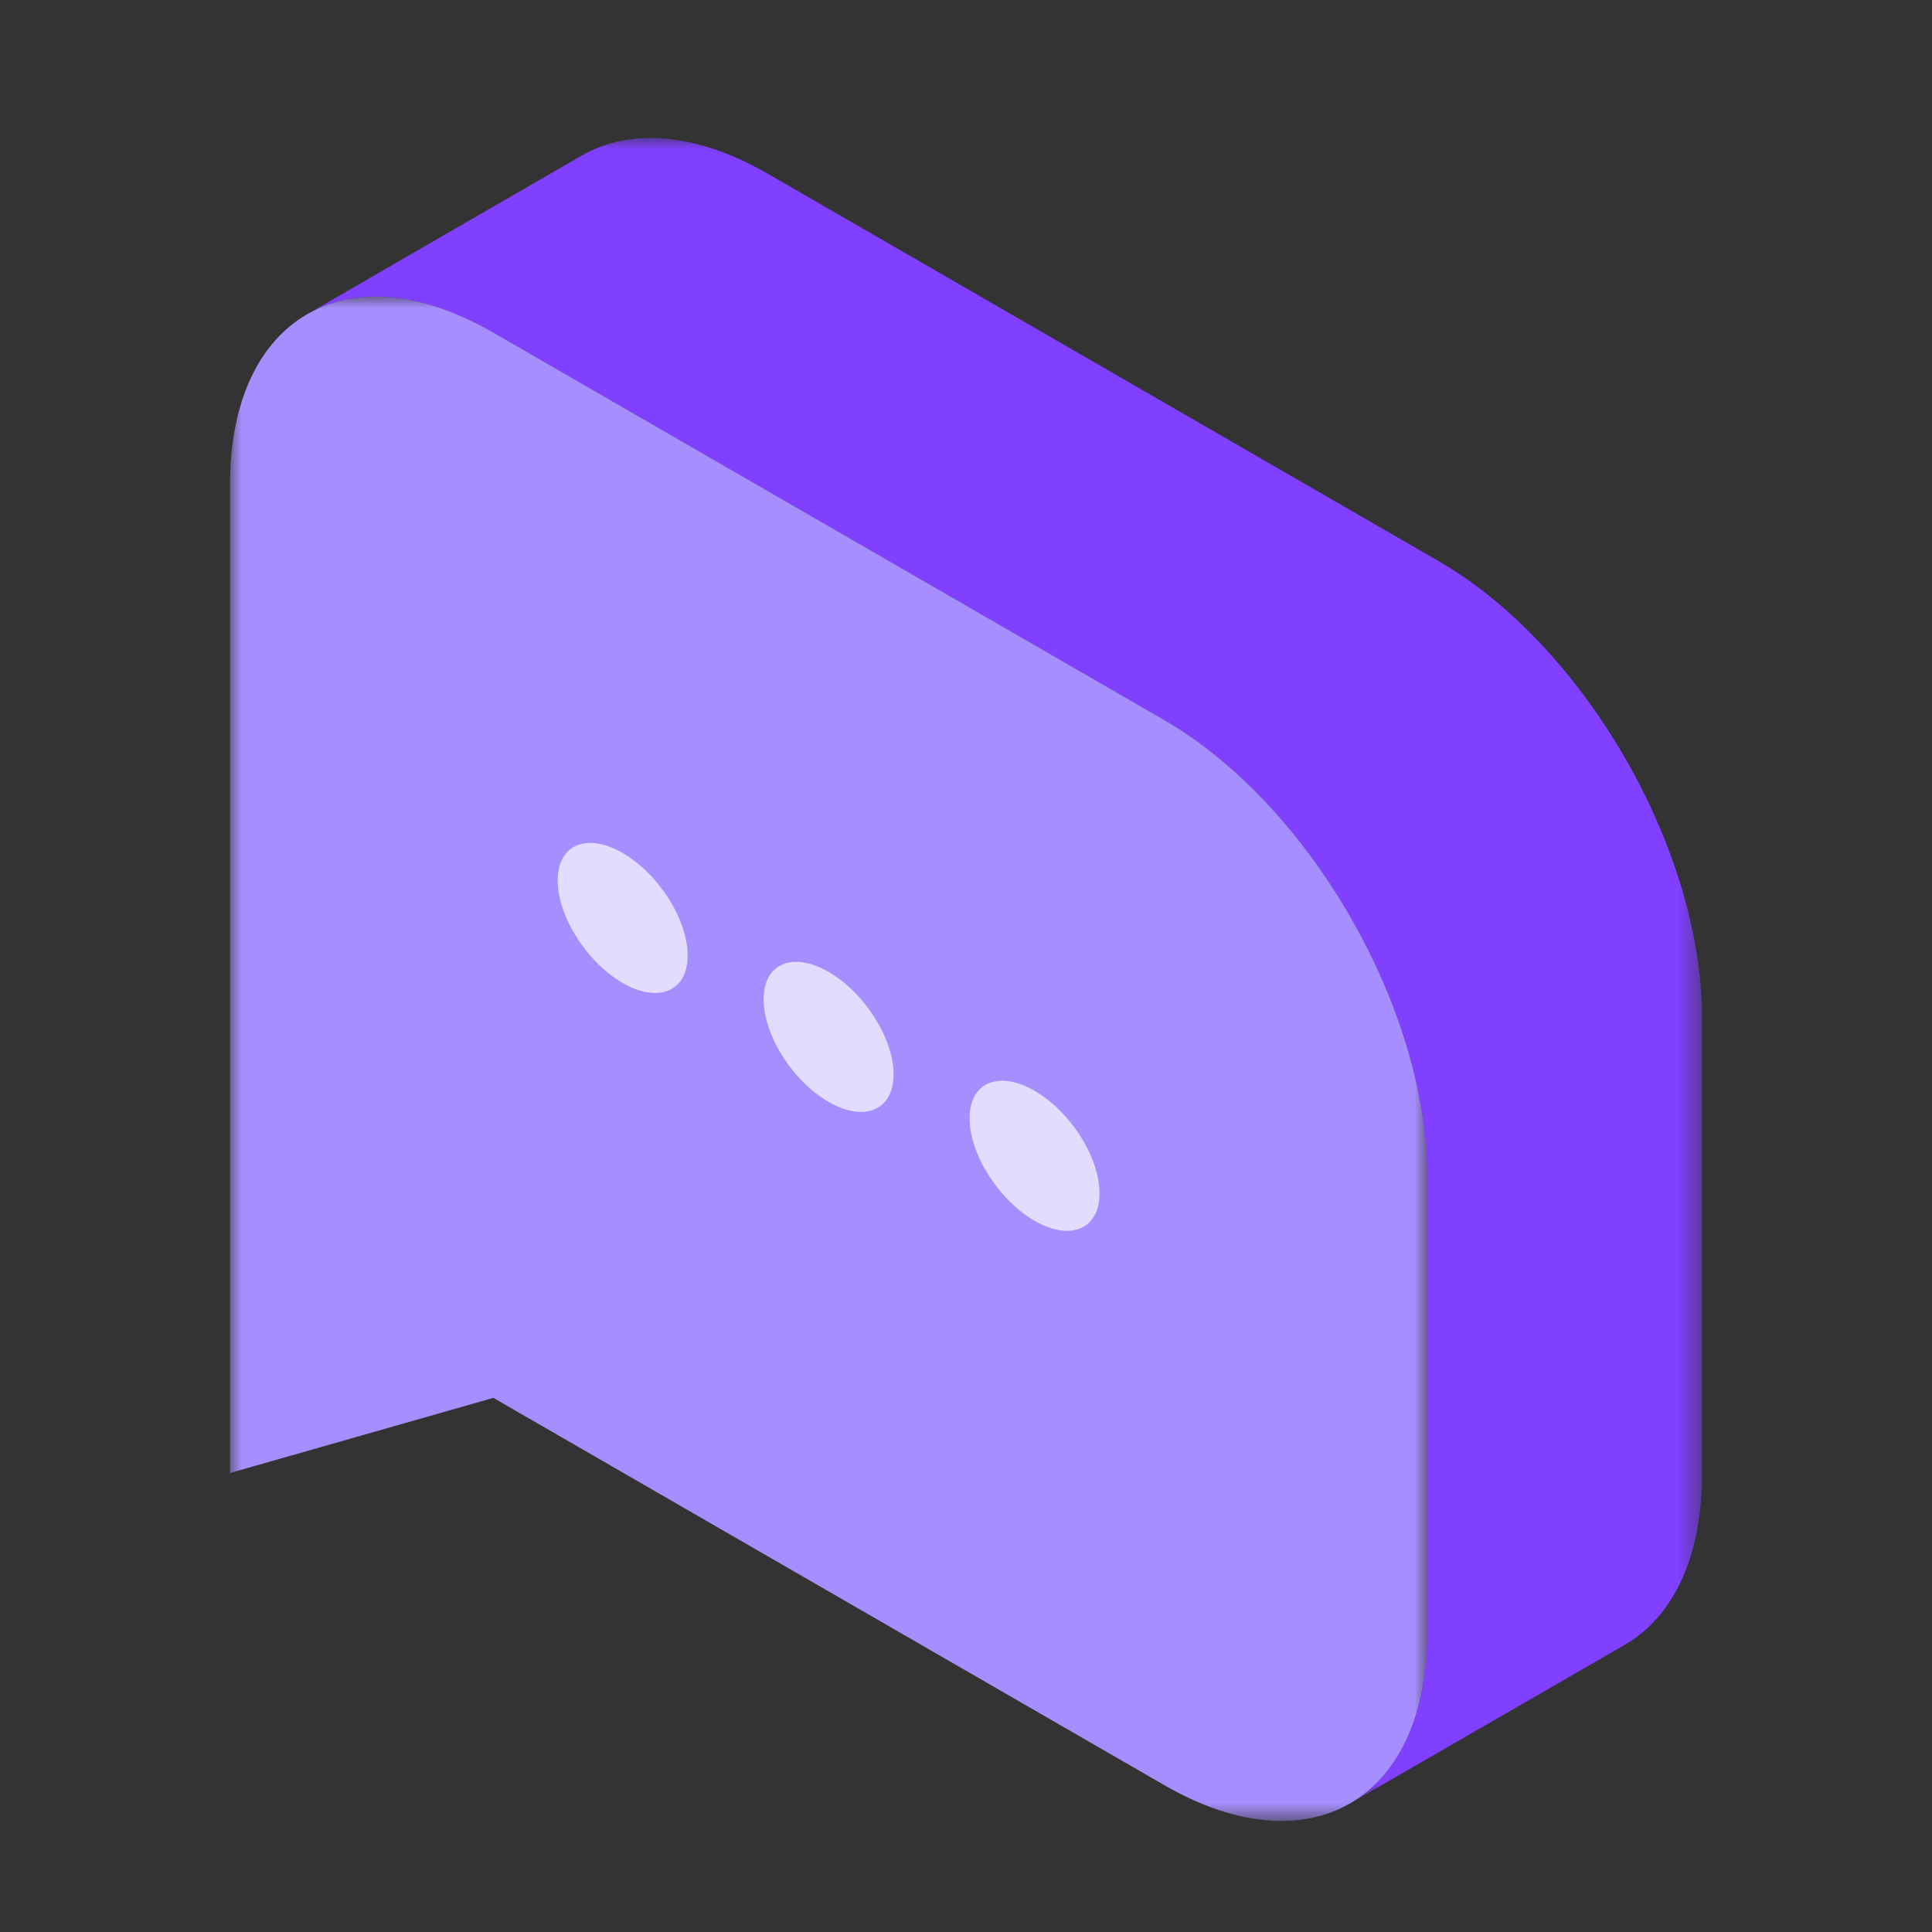 <?xml version="1.0" encoding="UTF-8"?>
<svg width="84px" height="84px" viewBox="0 0 84 84" version="1.1" xmlns="http://www.w3.org/2000/svg" xmlns:xlink="http://www.w3.org/1999/xlink">
    <rect x="0" y="0" width="84" height="84" fill="#333333" stroke="none"/>
    <title>PingjiaIcon03</title>
    <defs>
        <polygon id="path-1" points="0 0 60.517 0 60.517 72.319 0 72.319"></polygon>
        <polygon id="path-3" points="0 0 52.052 0 52.052 66.275 0 66.275"></polygon>
    </defs>
    <g id="网站-pc" stroke="none" stroke-width="1" fill="none" fill-rule="evenodd">
        <g id="首页" transform="translate(-340, -4208)">
            <g id="PingjiaIcon03" transform="translate(340, 4208)">
                <g id="编组" transform="translate(13.483, 6)">
                    <mask id="mask-2" fill="white">
                        <use xlink:href="#path-1"></use>
                    </mask>
                    <g id="Clip-2"></g>
                    <path d="M57.162,65.512 C53.233,67.777 49.296,70.055 45.367,72.319 C47.351,71.087 48.569,68.555 48.569,64.996 L48.569,45.125 C48.569,37.822 43.441,28.942 37.119,25.293 C27.404,19.68 17.683,14.072 7.967,8.459 C4.867,6.673 2.06,6.468 0,7.591 C3.935,5.307 7.878,3.037 11.82,0.759 C13.893,-0.433 16.757,-0.262 19.915,1.563 C29.63,7.177 39.345,12.784 49.067,18.398 C55.389,22.046 60.517,30.925 60.517,38.229 L60.517,58.1 C60.517,61.749 59.235,64.313 57.162,65.512" id="Fill-1" fill="#8140FF" mask="url(#mask-2)"></path>
                </g>
                <g id="编组" transform="translate(10, 12.897)">
                    <mask id="mask-4" fill="white">
                        <use xlink:href="#path-3"></use>
                    </mask>
                    <g id="Clip-4"></g>
                    <path d="M52.052,38.228 L52.052,58.098 C52.052,61.658 50.834,64.191 48.85,65.422 C48.799,65.453 48.748,65.479 48.697,65.511 C46.624,66.711 43.766,66.538 40.602,64.707 C30.887,59.101 21.165,53.487 11.45,47.88 L0,51.146 L0,8.177 C0,4.528 1.282,1.963 3.355,0.765 C3.4,0.739 3.438,0.713 3.483,0.695 C5.543,-0.429 8.35,-0.224 11.45,1.562 C21.165,7.175 30.887,12.782 40.602,18.396 C46.924,22.045 52.052,30.924 52.052,38.228" id="Fill-3" fill="#A68EFE" mask="url(#mask-4)"></path>
                </g>
                <path d="M29.897,41.543 C29.897,43.103 28.632,43.637 27.071,42.737 C25.512,41.836 24.247,39.841 24.247,38.281 C24.247,36.721 25.512,36.186 27.071,37.087 C28.632,37.988 29.897,39.983 29.897,41.543" id="Fill-5" fill="#FCFFFF" opacity="0.696"></path>
                <path d="M36.026,47.907 C34.465,47.006 33.201,45.011 33.201,43.45 C33.201,41.891 34.465,41.356 36.026,42.257 C37.586,43.157 38.851,45.152 38.851,46.713 C38.851,48.273 37.586,48.807 36.026,47.907 Z" id="Fill-7" fill="#FCFFFF" opacity="0.696"></path>
                <path d="M47.805,51.882 C47.805,53.443 46.54,53.977 44.981,53.077 C43.42,52.175 42.155,50.18 42.155,48.62 C42.155,47.061 43.42,46.526 44.981,47.427 C46.54,48.327 47.805,50.322 47.805,51.882" id="Fill-9" fill="#FCFFFF" opacity="0.7"></path>
                <rect id="矩形" fill-opacity="0" fill="#FFFFFF" x="0" y="0" width="84" height="84"></rect>
            </g>
        </g>
    </g>
</svg>